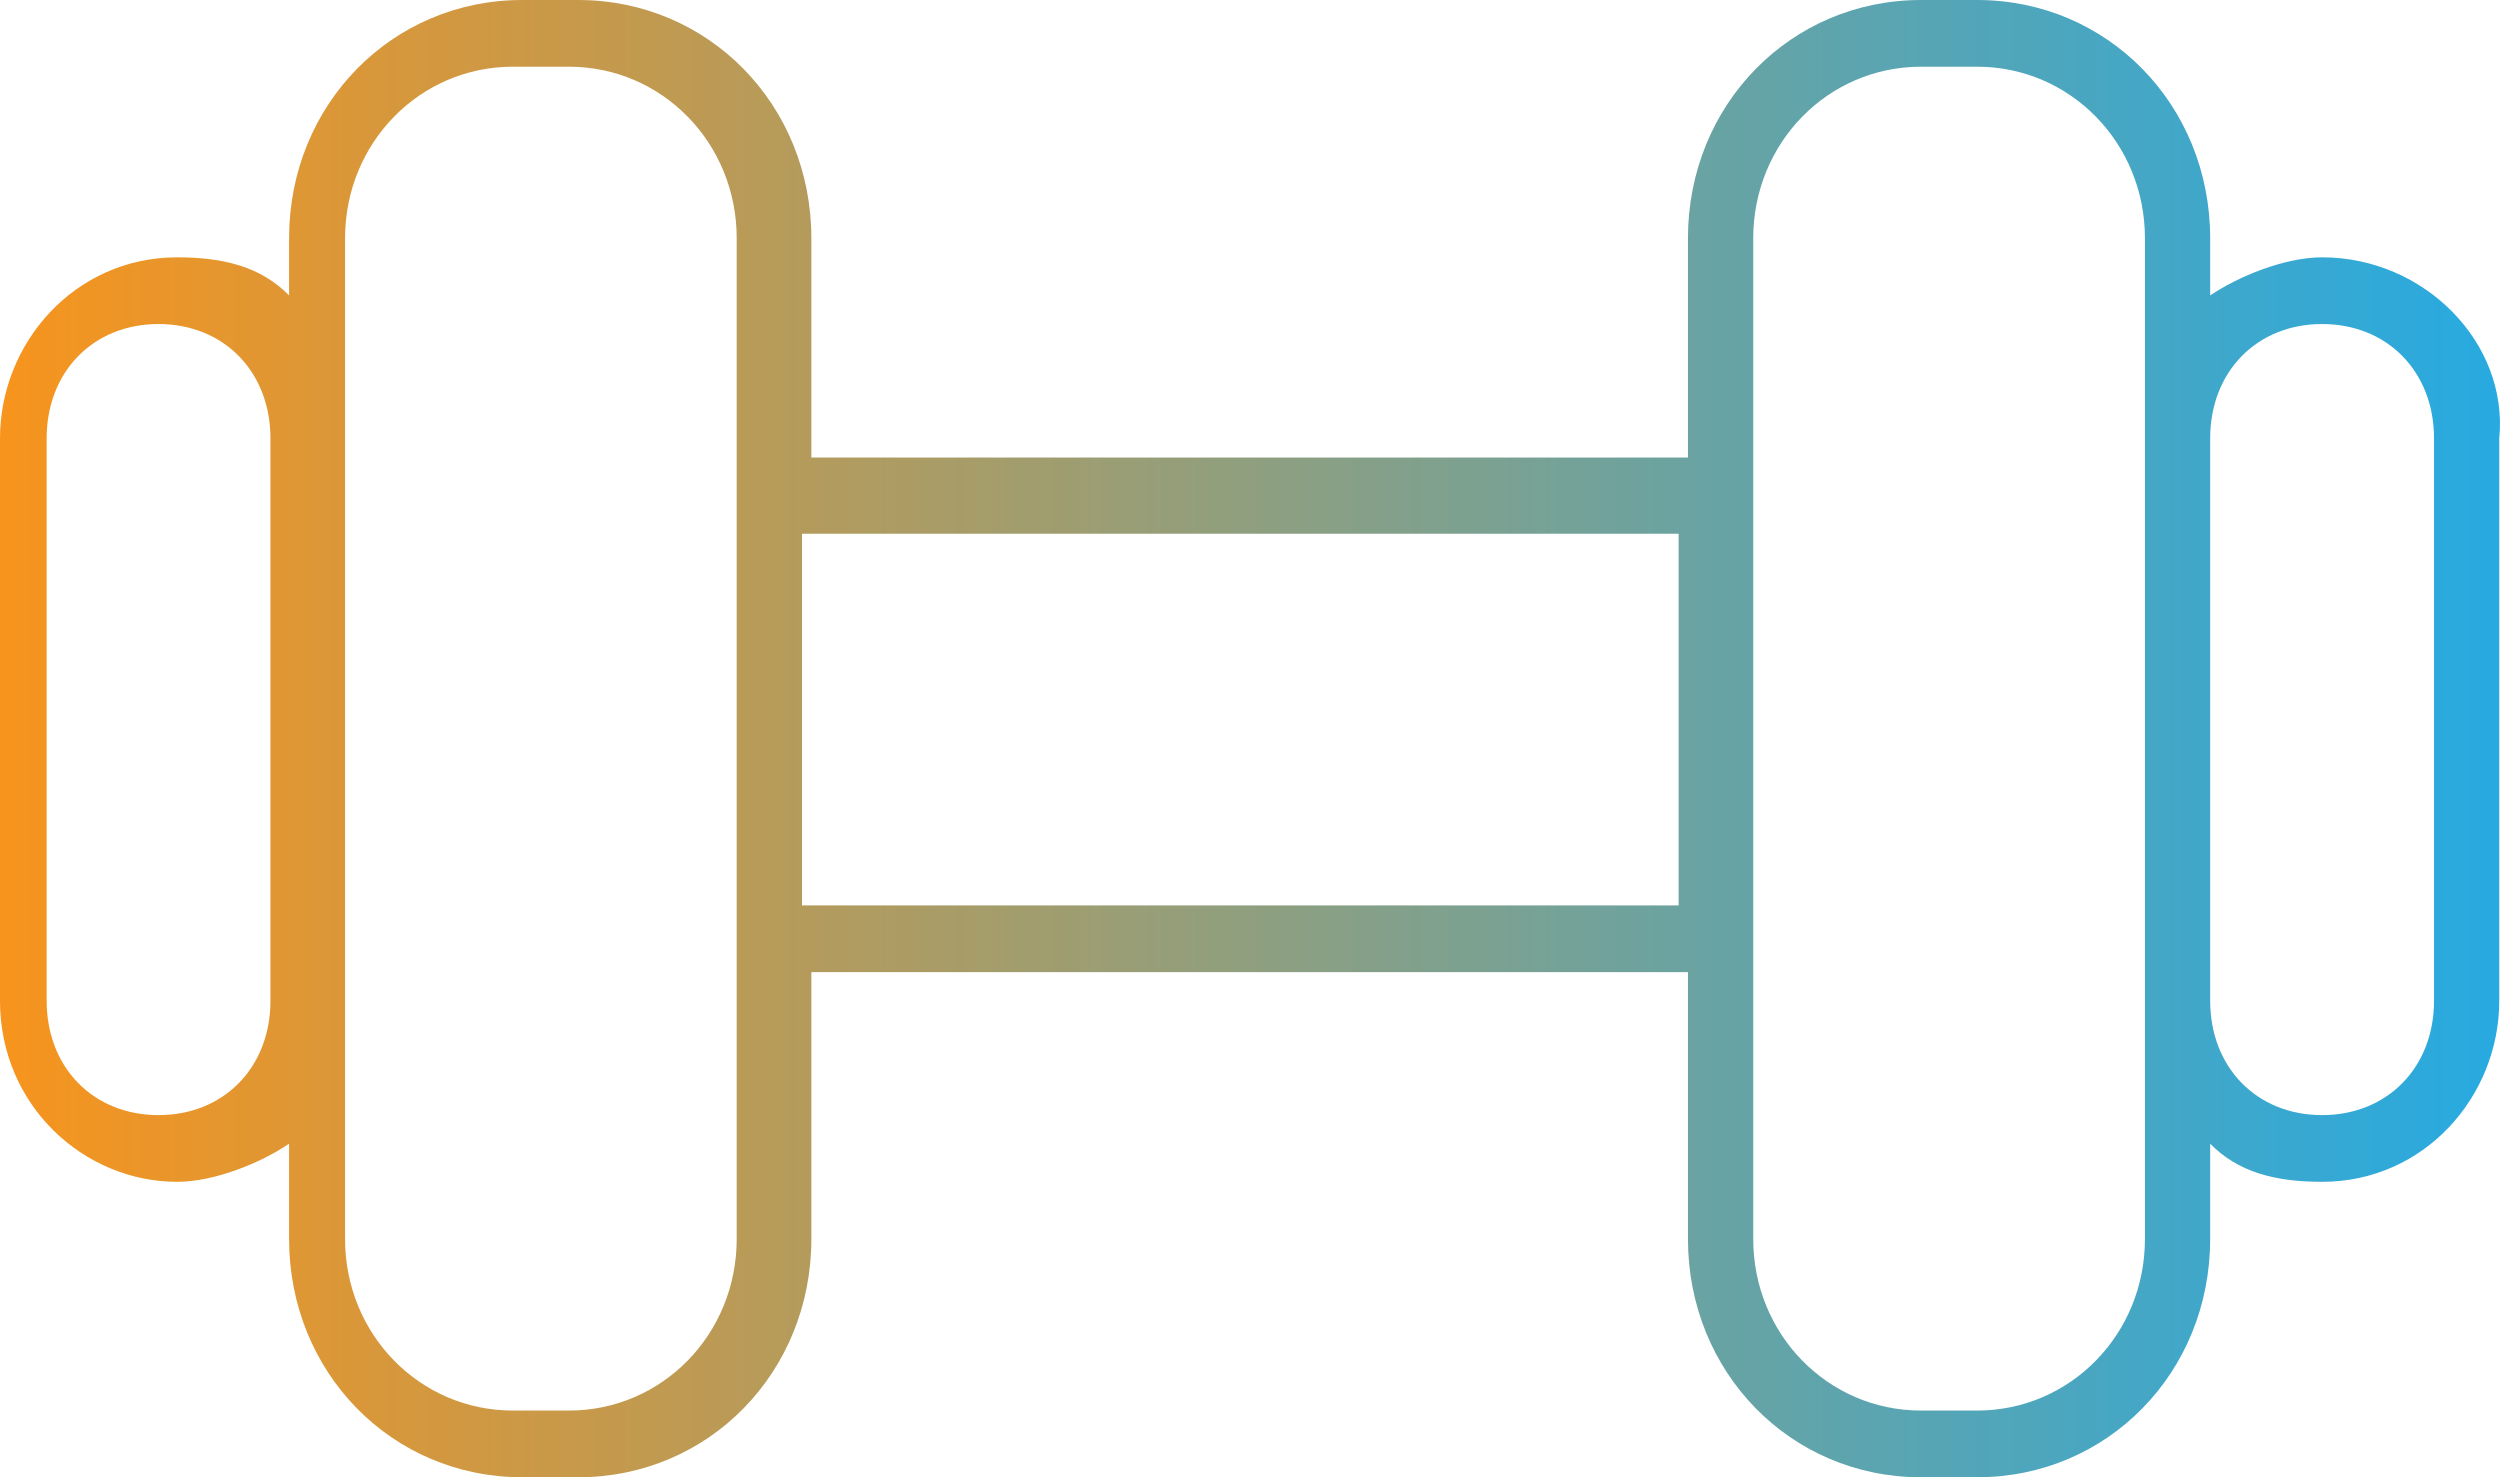 <svg width="44" height="26" viewBox="0 0 44 26" fill="none" xmlns="http://www.w3.org/2000/svg">
<path d="M40.869 4.529C40.212 4.529 39.392 4.865 38.899 5.2V4.194C38.899 1.845 37.094 0 34.796 0H33.811C31.514 0 29.708 1.845 29.708 4.194V8.052H14.28V4.194C14.28 1.845 12.474 0 10.176 0H9.191C6.894 0 5.088 1.845 5.088 4.194V5.2C4.596 4.697 3.939 4.529 3.119 4.529C1.313 4.529 0 6.039 0 7.716V17.613C0 19.458 1.477 20.8 3.119 20.8C3.775 20.8 4.596 20.465 5.088 20.129V21.806C5.088 24.155 6.894 26 9.191 26H10.176C12.474 26 14.28 24.155 14.28 21.806V17.11H29.708V21.806C29.708 24.155 31.514 26 33.811 26H34.796C37.094 26 38.899 24.155 38.899 21.806V20.129C39.392 20.632 40.048 20.8 40.869 20.8C42.675 20.8 43.987 19.29 43.987 17.613V7.716C44.152 6.039 42.675 4.529 40.869 4.529ZM2.79 19.626C1.641 19.626 0.821 18.787 0.821 17.613V7.716C0.821 6.542 1.641 5.703 2.79 5.703C3.939 5.703 4.76 6.542 4.76 7.716V17.613C4.76 18.787 3.939 19.626 2.79 19.626ZM12.966 21.806C12.966 23.484 11.653 24.826 10.012 24.826H9.027C7.386 24.826 6.073 23.484 6.073 21.806V17.613V7.716V4.194C6.073 2.516 7.386 1.174 9.027 1.174H10.012C11.653 1.174 12.966 2.516 12.966 4.194V8.052V17.11V21.806ZM14.115 15.935V9.394H29.544V15.935H14.115ZM37.751 21.806C37.751 23.484 36.437 24.826 34.796 24.826H33.811C32.17 24.826 30.857 23.484 30.857 21.806V17.11V8.052V4.194C30.857 2.516 32.17 1.174 33.811 1.174H34.796C36.437 1.174 37.751 2.516 37.751 4.194V7.716V17.613V21.806ZM42.839 17.613C42.839 18.787 42.018 19.626 40.869 19.626C39.72 19.626 38.899 18.787 38.899 17.613V7.716C38.899 6.542 39.72 5.703 40.869 5.703C42.018 5.703 42.839 6.542 42.839 7.716V17.613Z" fill="url(#paint0_linear_4002_4316)"/>
<defs>
<linearGradient id="paint0_linear_4002_4316" x1="0" y1="13" x2="44" y2="13" gradientUnits="userSpaceOnUse">
<stop stop-color="#F7941D"/>
<stop offset="1" stop-color="#27AAE1"/>
</linearGradient>
</defs>
</svg>
